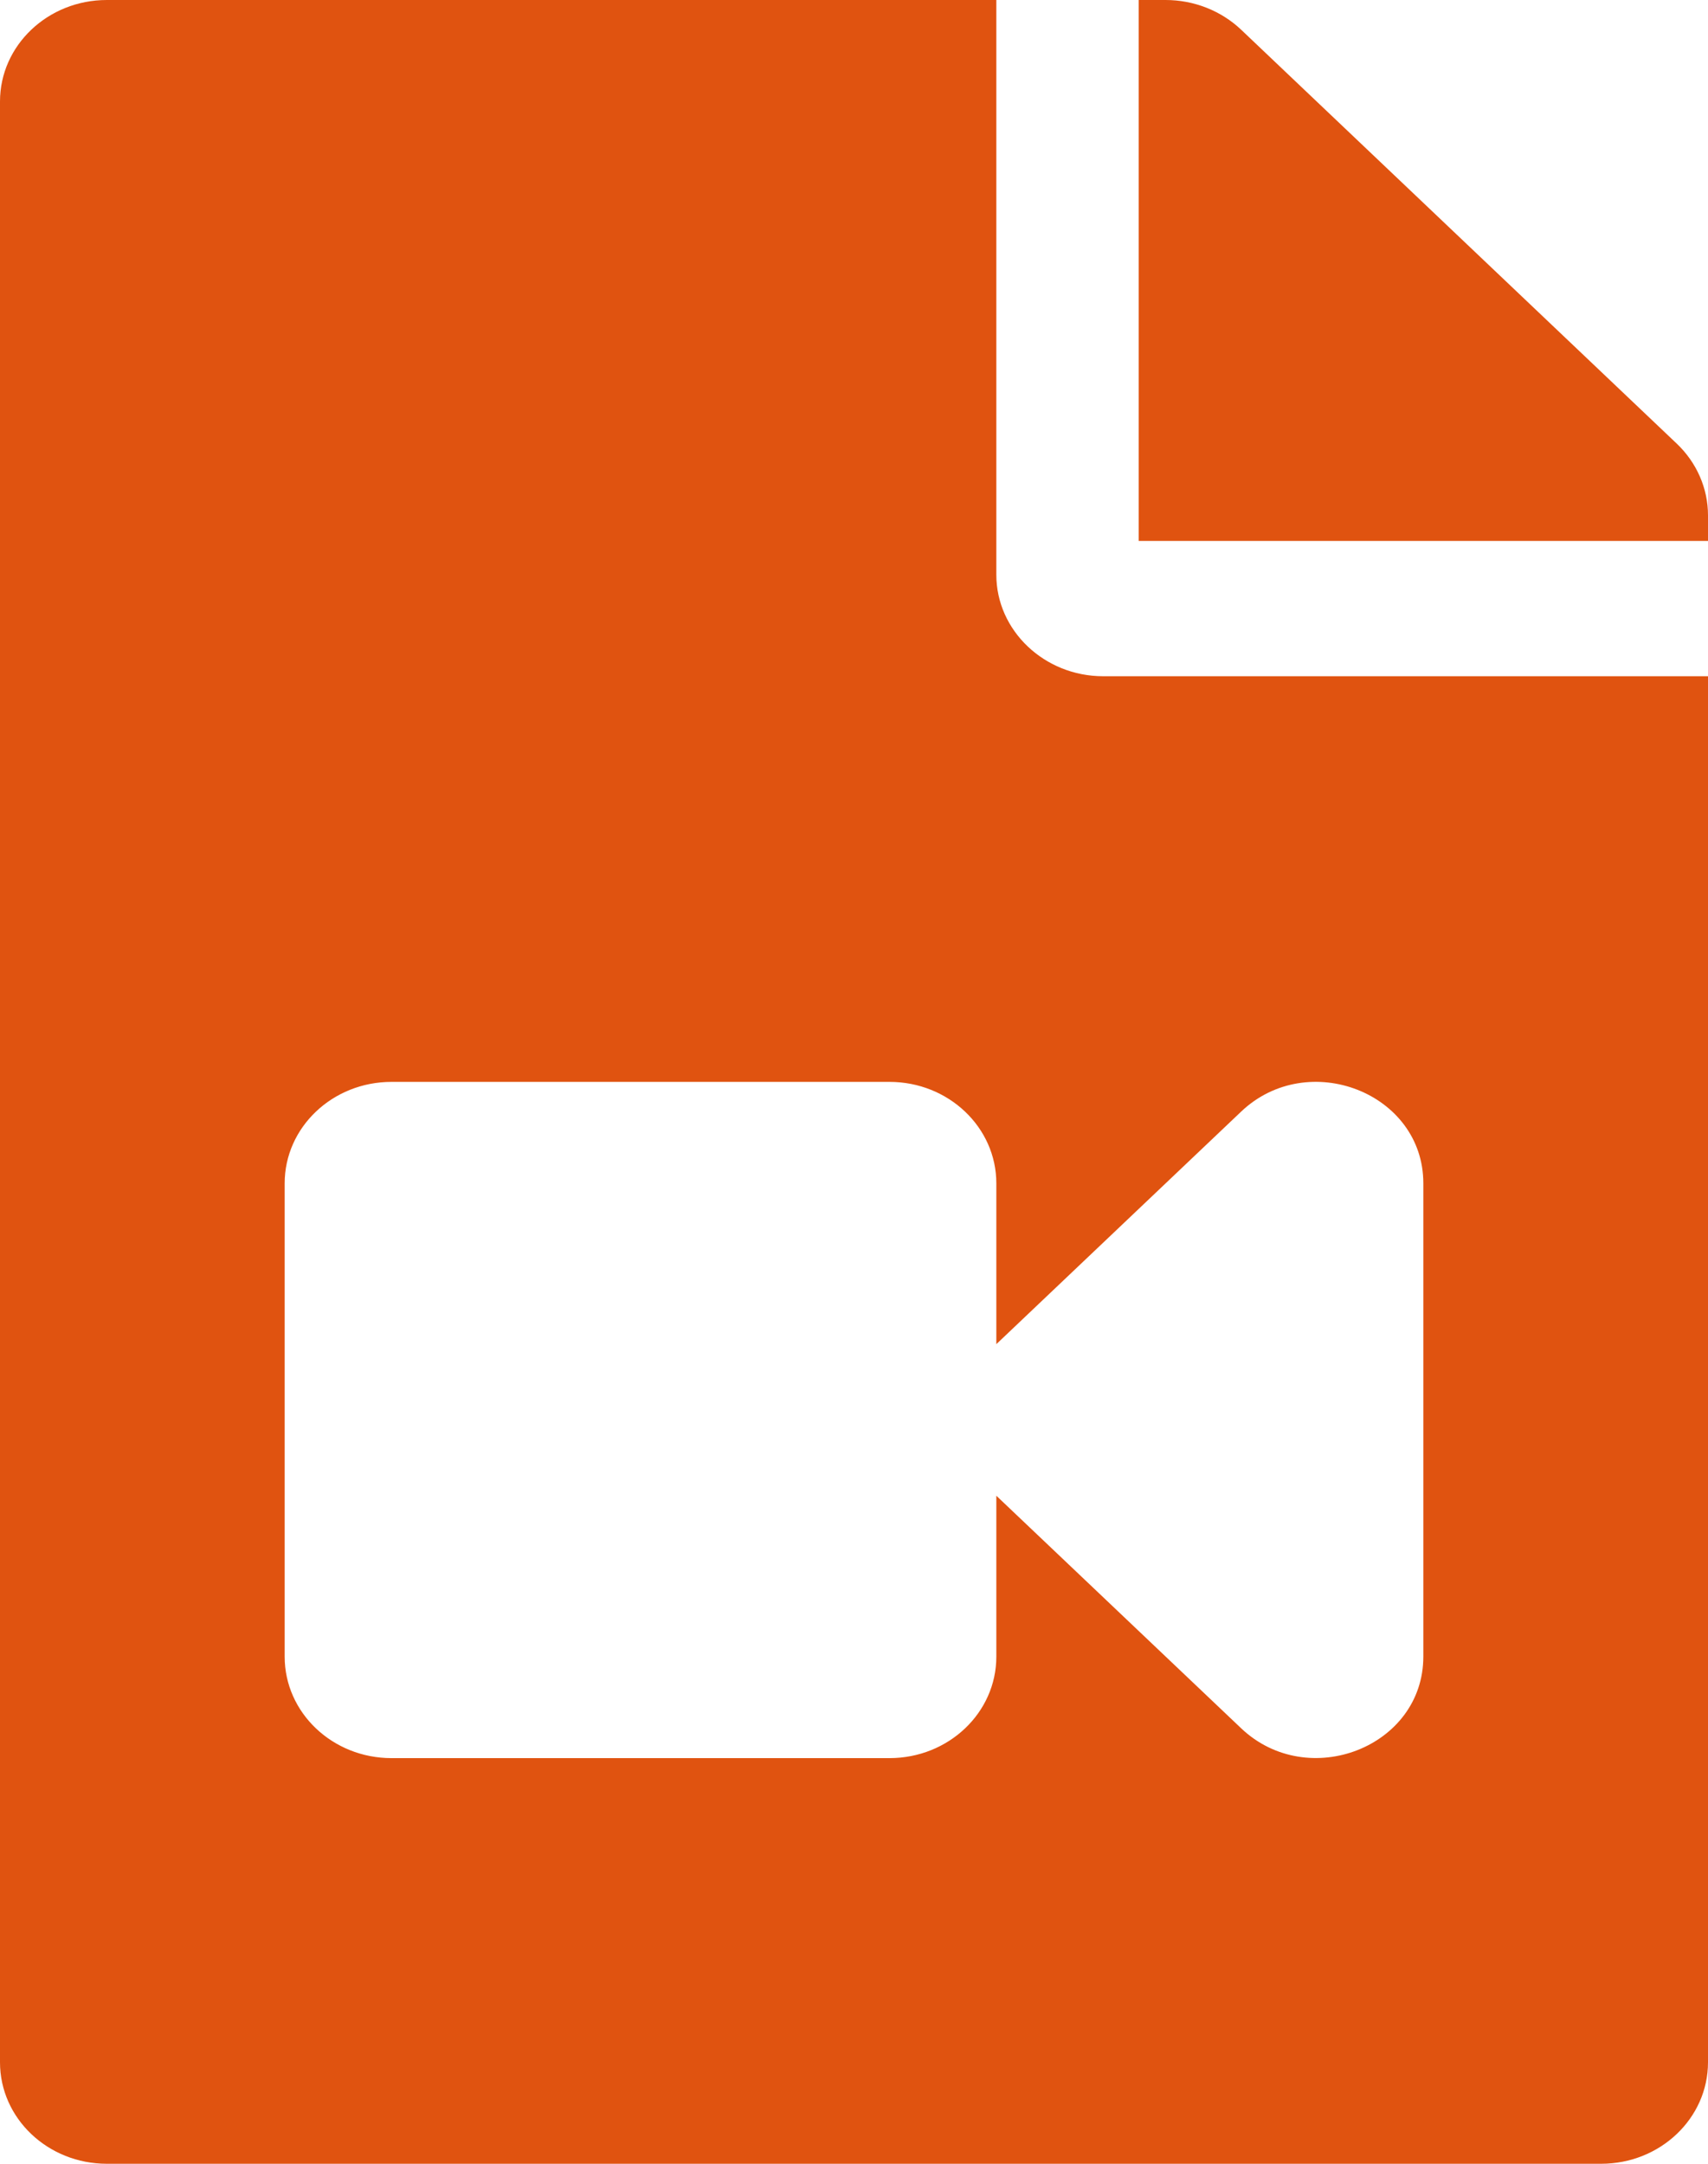 <svg width="15" height="19" viewBox="0 0 15 19" fill="none" xmlns="http://www.w3.org/2000/svg">
<path d="M15 4.525V4.75H10V0H10.237C10.485 0 10.724 0.094 10.9 0.261L14.725 3.895C14.901 4.062 15 4.289 15 4.525ZM8.75 5.047V0H0.938C0.42 0 0 0.399 0 0.891V18.109C0 18.601 0.42 19 0.938 19H14.062C14.58 19 15 18.601 15 18.109V5.938H9.688C9.172 5.938 8.75 5.537 8.75 5.047ZM12.5 10.391V14.546C12.5 15.342 11.487 15.733 10.9 15.176L8.75 13.134V14.547C8.75 15.039 8.33 15.438 7.812 15.438H3.438C2.92 15.438 2.5 15.039 2.5 14.547V10.391C2.5 9.899 2.92 9.5 3.438 9.5H7.812C8.33 9.5 8.75 9.899 8.75 10.391V11.803L10.9 9.761C11.486 9.204 12.5 9.595 12.5 10.391Z" fill="#E05310"/>
</svg>
